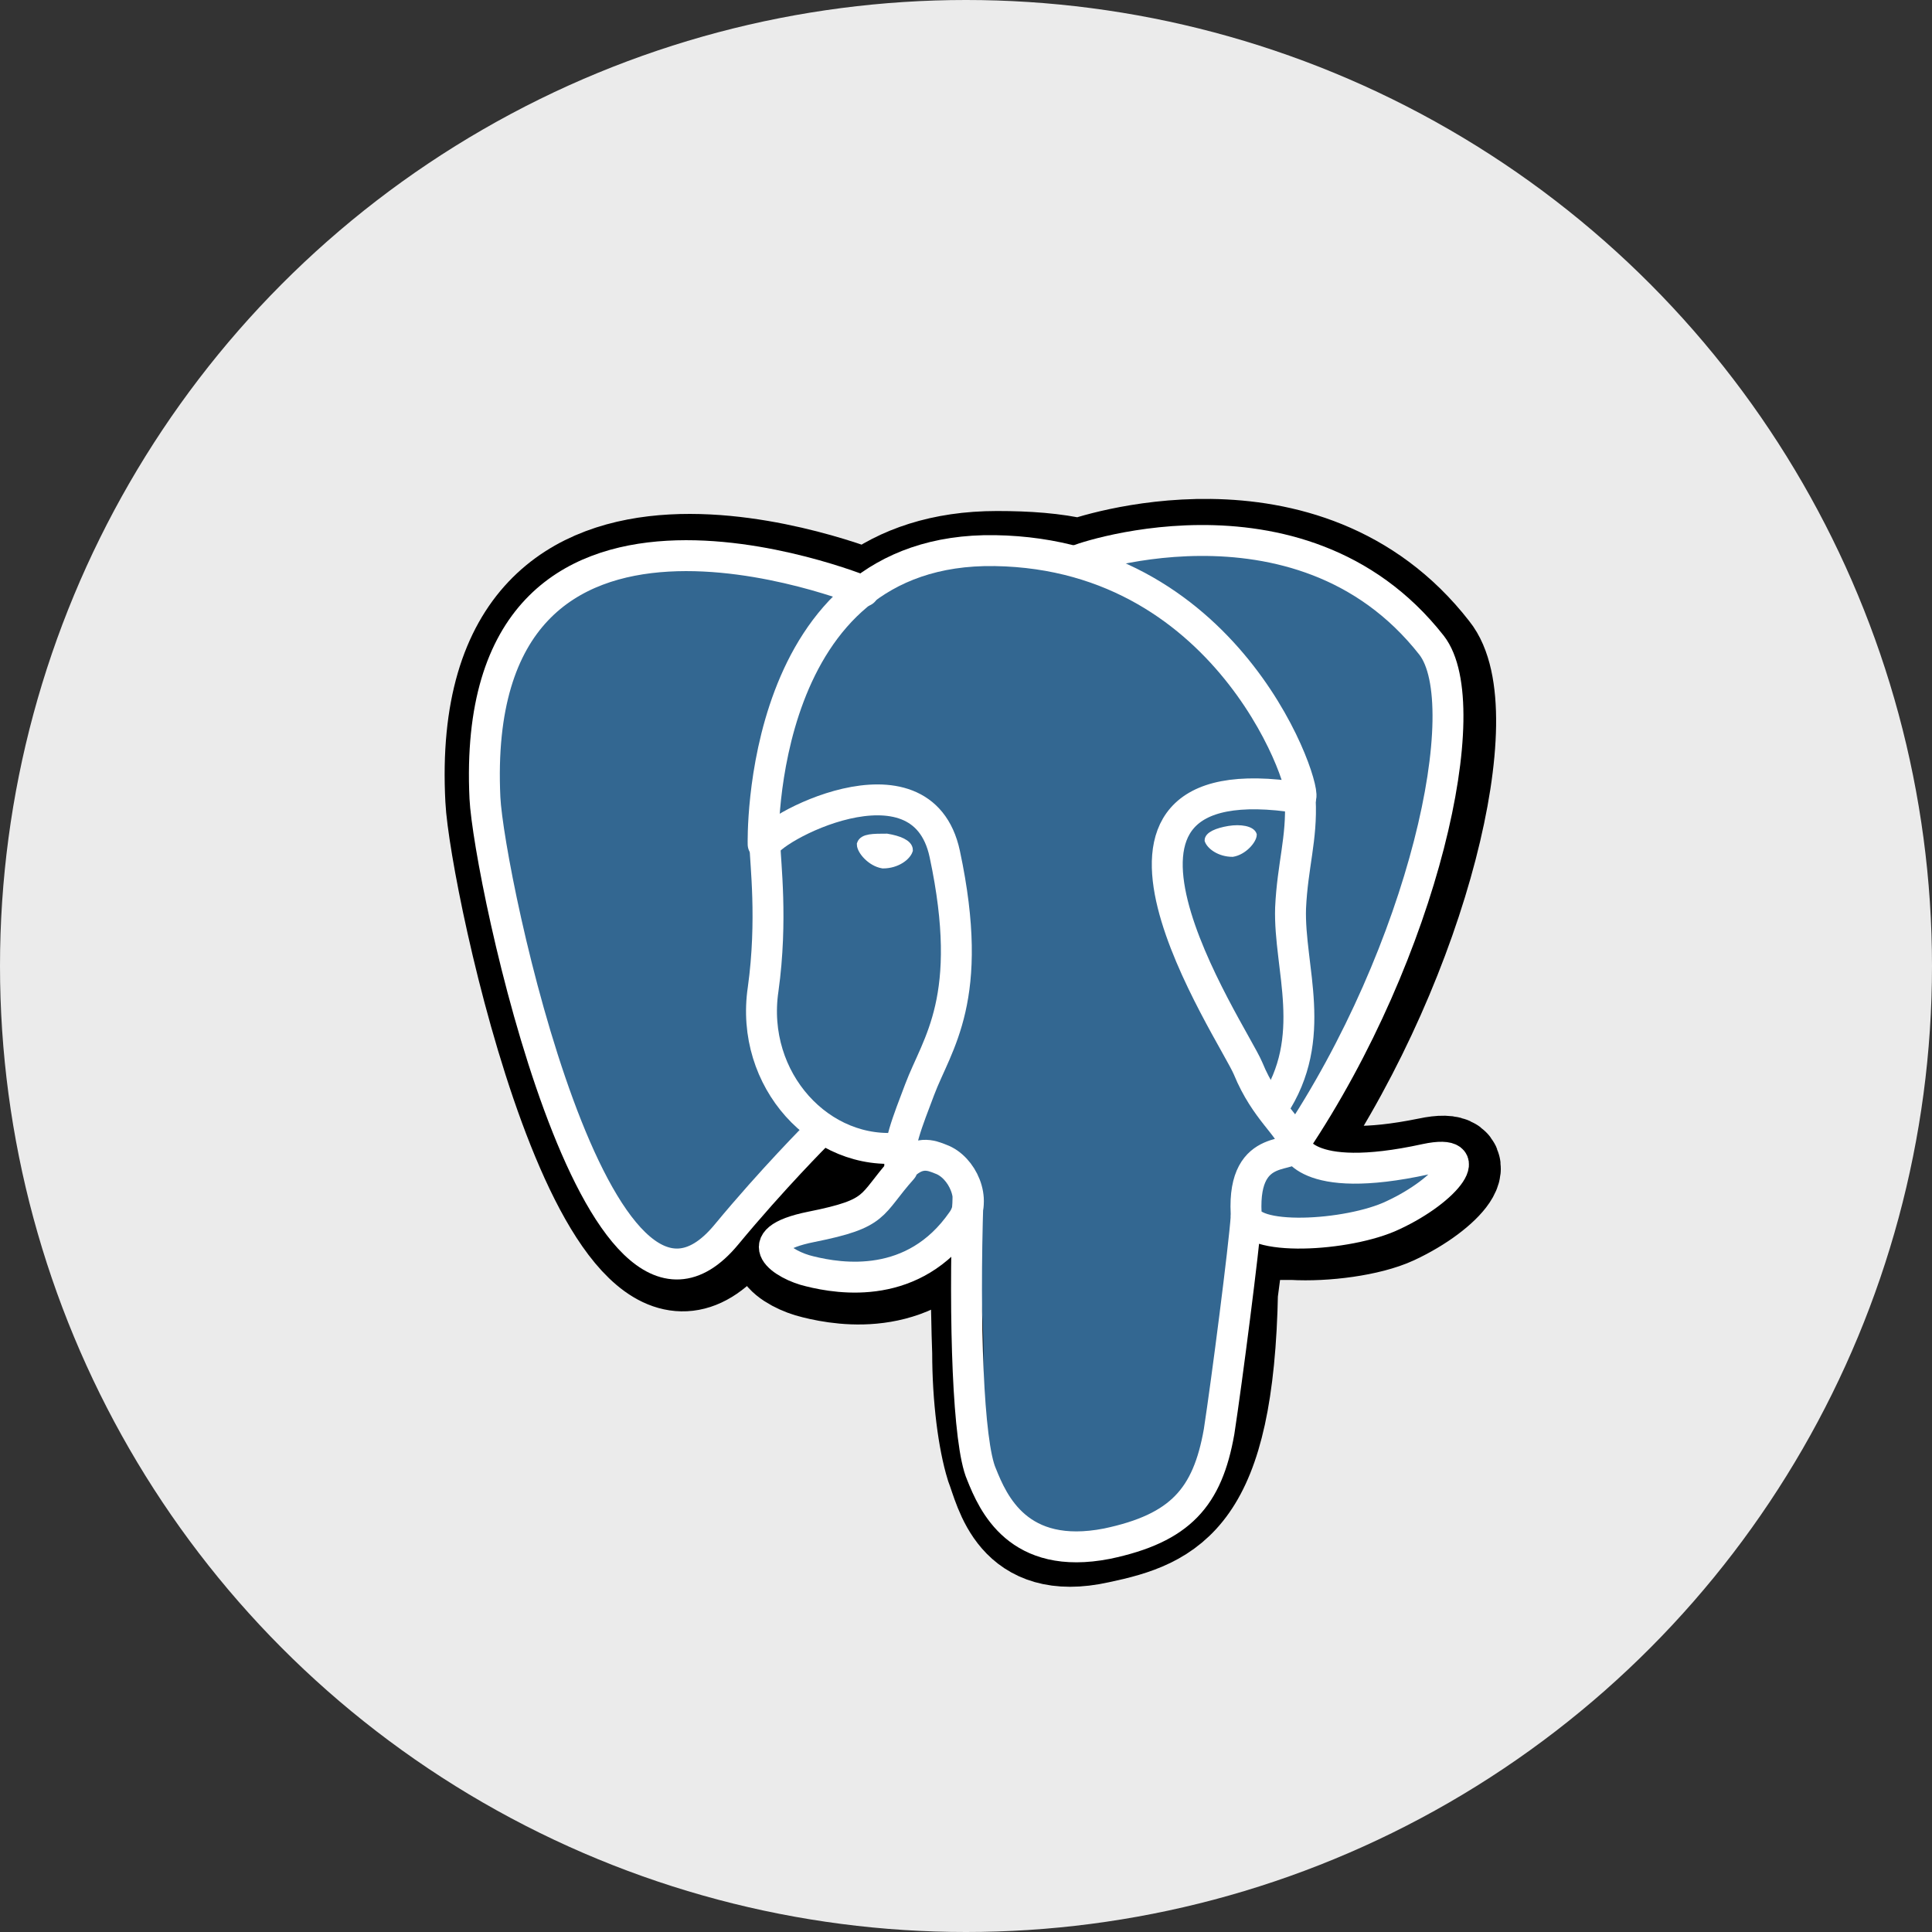 <?xml version="1.0" encoding="UTF-8"?><svg id="uuid-fb4ed190-6be4-4baf-b1ba-75859c63a2ba" xmlns="http://www.w3.org/2000/svg" viewBox="0 0 100 100"><rect x="0" y="0" width="100" height="100" fill="#333333" stroke="none"/><g id="uuid-a8bd30f6-b407-45ef-8eb8-23f58aea62bb"><circle cx="50" cy="50" r="50" fill="#ebebeb"/><g id="uuid-1bae9d5e-1227-4ba7-8186-4434c372bb85"><path d="M63.8,66.9c.4-3,.3-3.4,2.5-3h.6c1.7,.1,4-.2,5.3-.8,2.8-1.3,4.5-3.5,1.7-2.9-6.4,1.3-6.8-.8-6.8-.8,6.7-10,9.6-22.7,7.1-25.8-6.6-8.5-18.1-4.5-18.3-4.4h0c-1.3-.3-2.7-.4-4.3-.4-2.9,0-5.1,.8-6.7,2,0,0-20.5-8.4-19.5,10.6,.2,4.1,5.8,30.7,12.5,22.6,2.4-2.9,4.8-5.4,4.8-5.4,1.2,.8,2.6,1.2,4.1,1h.1c0,.3,0,.6,0,1-1.7,1.9-1.2,2.3-4.7,3-3.5,.7-1.4,2-.1,2.3,1.6,.4,5.4,1,7.9-2.6v.4c.6,.5,.5,3.9,.6,6.3,0,2.4,.3,4.6,.7,5.9,.5,1.3,1.1,4.7,5.6,3.7,3.8-.8,6.7-2,6.9-12.8" stroke="#000" stroke-width="4.7"/><path d="M73.8,60.2c-6.4,1.3-6.8-.8-6.8-.8,6.7-10,9.6-22.7,7.1-25.8-6.6-8.5-18.1-4.5-18.3-4.4h0c-1.3-.3-2.7-.4-4.3-.4-2.9,0-5.1,.8-6.7,2,0,0-20.5-8.4-19.5,10.6,.2,4.1,5.8,30.7,12.5,22.6,2.4-2.9,4.8-5.4,4.8-5.4,1.2,.8,2.6,1.2,4.1,1h.1c0,.3,0,.6,0,1-1.7,1.9-1.2,2.3-4.7,3-3.5,.7-1.4,2-.1,2.3,1.6,.4,5.4,1,7.9-2.6v.4c.6,.5,1,3.5,1,6.2,0,2.7-.1,4.6,.4,6,.5,1.4,1.1,4.7,5.6,3.7,3.8-.8,5.7-2.9,6-6.4,.2-2.5,.6-2.1,.7-4.4l.4-1.1c.4-3.4,0-4.5,2.4-4h.6c1.7,.1,4-.2,5.3-.8,2.8-1.3,4.5-3.5,1.7-2.9h0Z" fill="#336791"/><path d="M50.1,62.1c-.2,6.3,0,12.6,.7,14.2,.6,1.5,1.9,4.5,6.5,3.6,3.8-.8,5.2-2.4,5.8-5.8,.4-2.6,1.3-9.6,1.4-11.1" fill="none" stroke="#fff" stroke-linecap="round" stroke-linejoin="round" stroke-width="1.6"/><path d="M44.7,30.6s-20.5-8.4-19.6,10.7c.2,4.1,5.8,30.7,12.5,22.6,2.4-2.9,4.7-5.2,4.7-5.2" fill="none" stroke="#fff" stroke-linecap="round" stroke-linejoin="round" stroke-width="1.6"/><path d="M55.8,29c-.7,.2,11.4-4.4,18.3,4.4,2.4,3.1-.4,15.8-7.1,25.8" fill="none" stroke="#fff" stroke-linecap="round" stroke-linejoin="round" stroke-width="1.6"/><path d="M67,59.2s.4,2.2,6.8,.8c2.8-.6,1.1,1.6-1.7,2.9-2.3,1.1-7.6,1.4-7.6-.1-.2-3.9,2.7-2.7,2.5-3.6-.2-.9-1.5-1.7-2.4-3.9-.8-1.9-10.5-16.1,2.7-14,.5-.1-3.4-12.6-15.8-12.8-12.4-.2-12,15.2-12,15.2" fill="none" stroke="#fff" stroke-linecap="round" stroke-linejoin="bevel" stroke-width="1.6"/><path d="M46.7,60.5c-1.7,1.9-1.2,2.3-4.7,3-3.5,.7-1.4,2-.1,2.3,1.6,.4,5.4,1,7.9-2.6,.8-1.1,0-2.8-1.1-3.2-.5-.2-1.2-.5-2.1,.5h0Z" fill="none" stroke="#fff" stroke-linecap="round" stroke-linejoin="round" stroke-width="1.6"/><path d="M46.6,60.5c-.2-1.1,.4-2.5,1-4.1,.9-2.4,2.9-4.7,1.3-12.2-1.2-5.6-9.3-1.2-9.3-.4,0,.8,.4,3.8-.1,7.4-.7,4.7,3,8.7,7.2,8.2" fill="none" stroke="#fff" stroke-linecap="round" stroke-linejoin="round" stroke-width="1.6"/><path d="M44.6,43.7c0,.3,.5,.9,1.1,1,.7,0,1.2-.4,1.3-.7,0-.3-.5-.5-1.1-.6-.7,0-1.2,0-1.3,.3h0Z" fill="#fff" stroke="#fff" stroke-width=".5"/><path d="M64.9,43.2c0,.3-.5,.9-1.1,1-.7,0-1.2-.4-1.3-.7,0-.3,.5-.5,1.1-.6s1.2,0,1.3,.3h0Z" fill="#fff" stroke="#fff" stroke-width=".3"/><path d="M67.3,41.4c.1,2-.4,3.4-.5,5.6-.1,3.1,1.5,6.7-.9,10.3" fill="none" stroke="#fff" stroke-linecap="round" stroke-linejoin="round" stroke-width="1.6"/></g></g></svg>